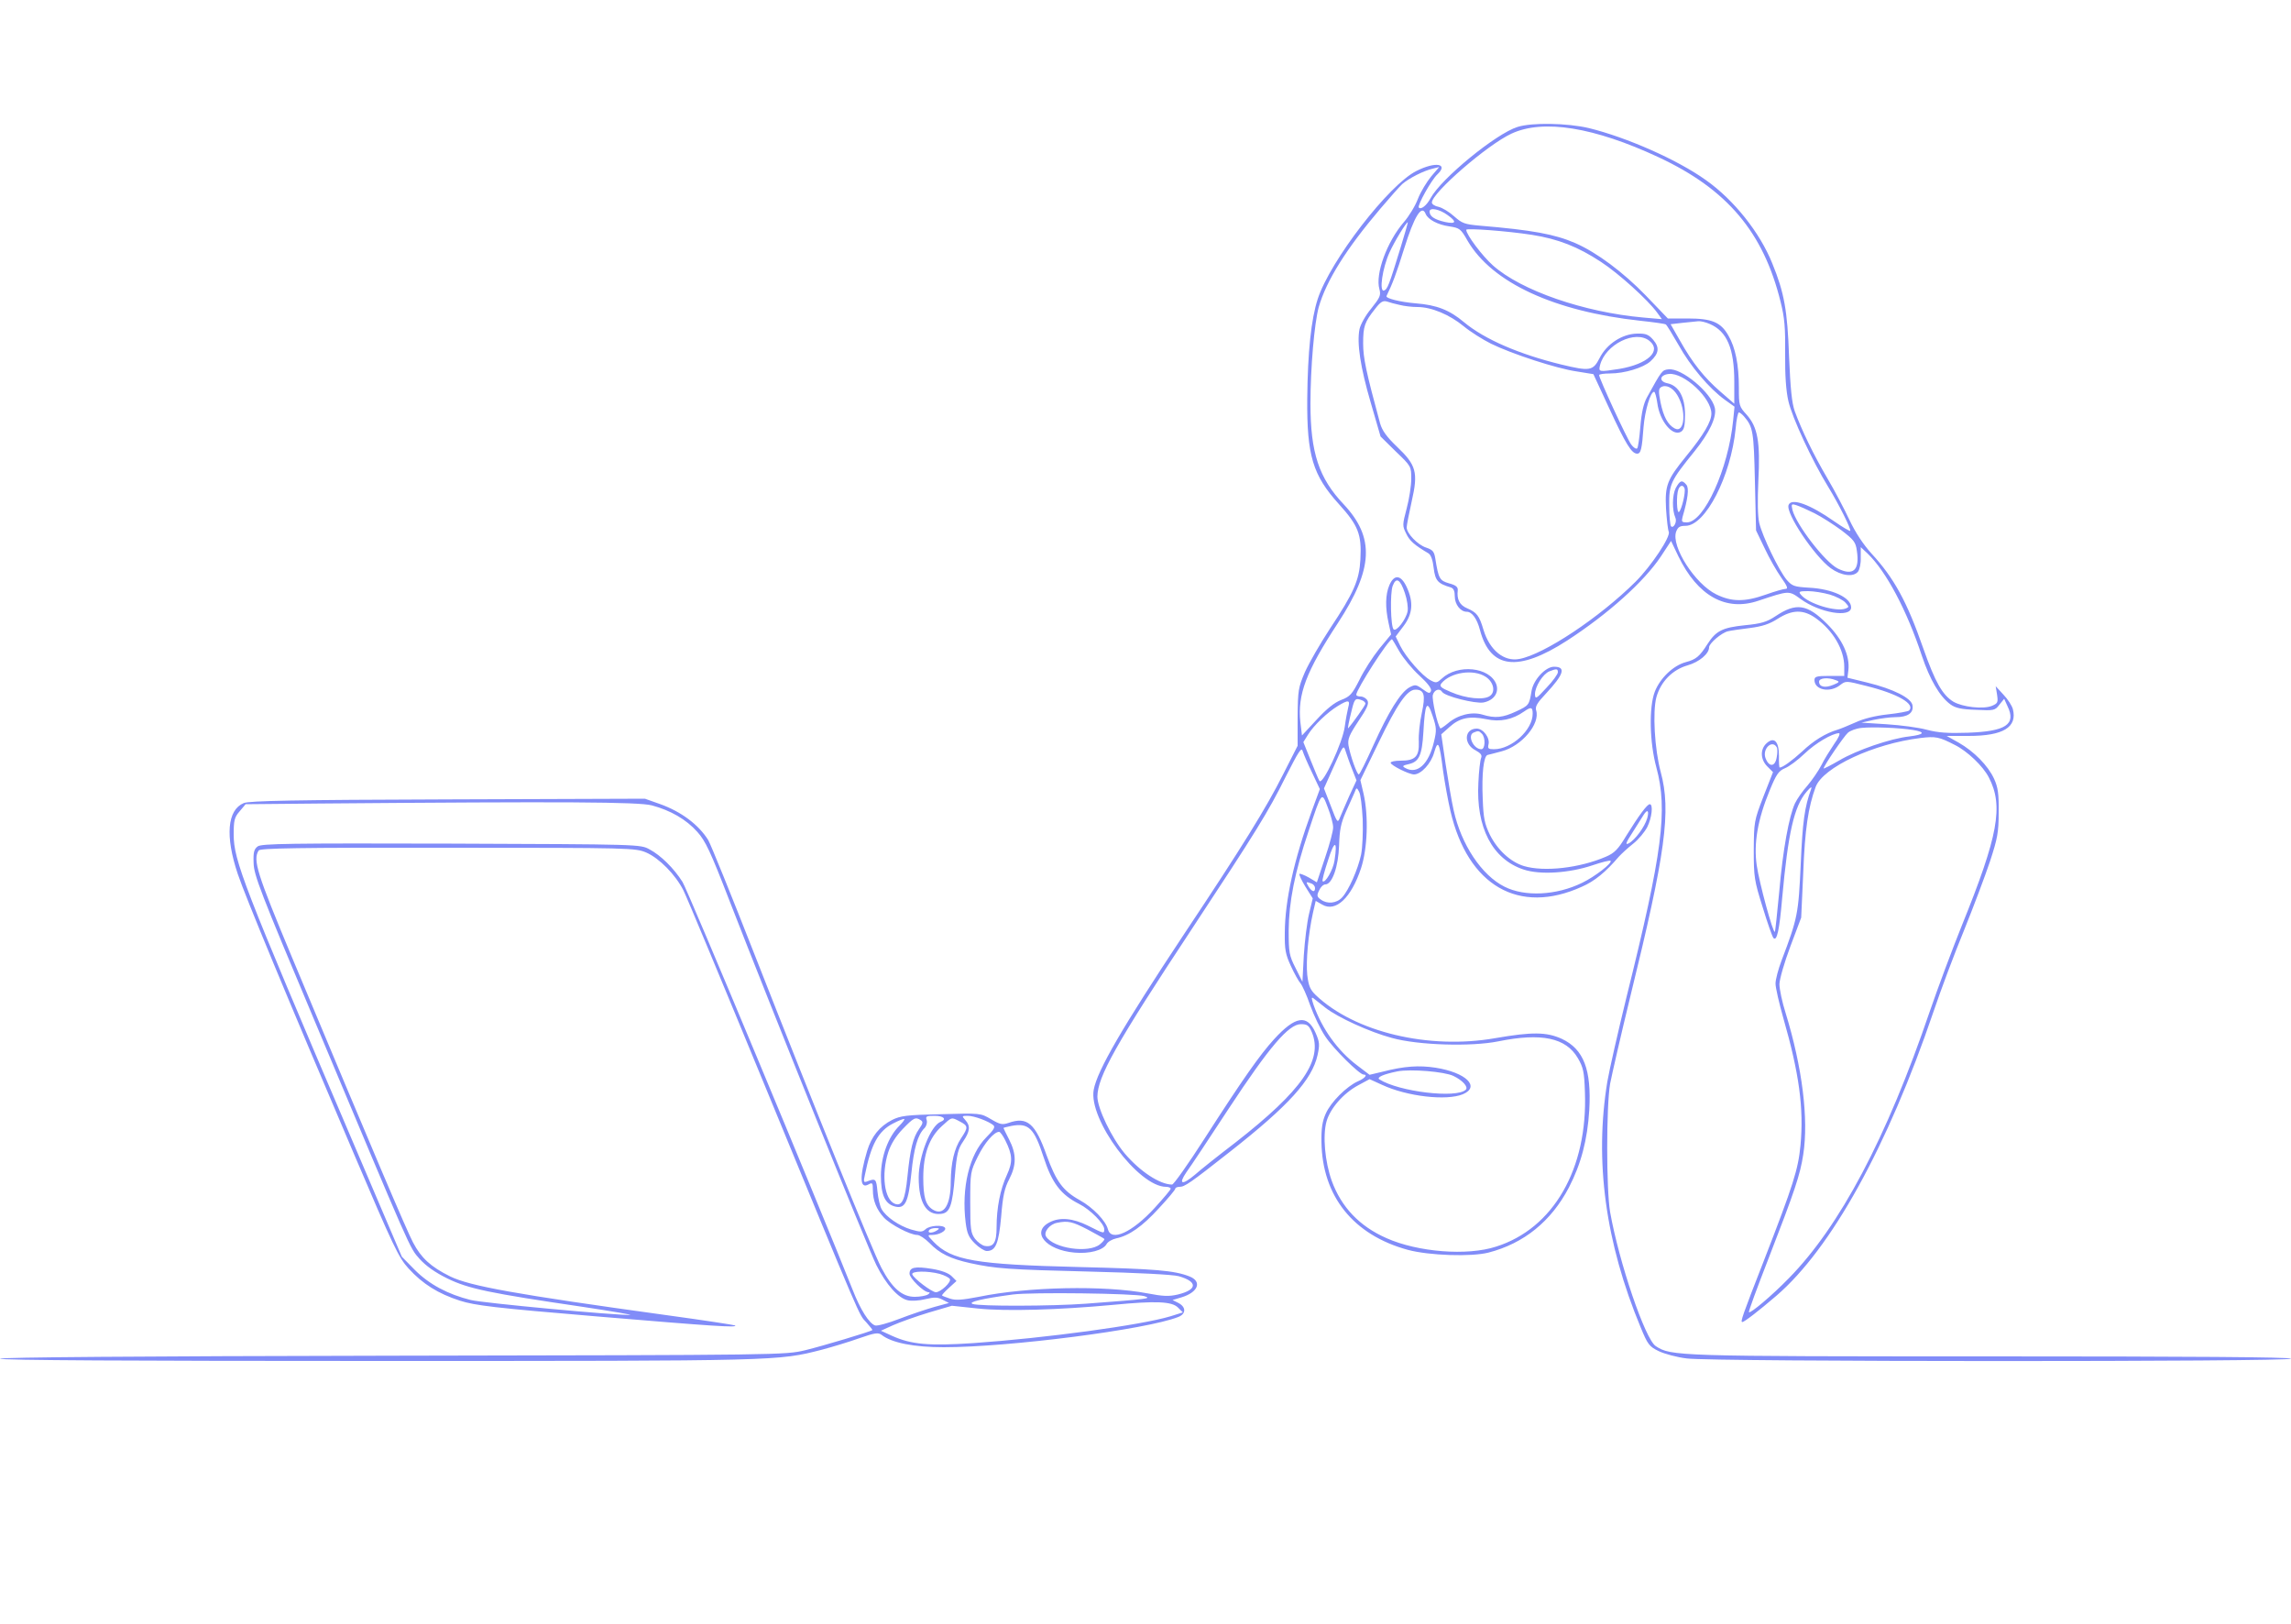 <?xml version="1.0" standalone="no"?>
<!DOCTYPE svg PUBLIC "-//W3C//DTD SVG 20010904//EN"
 "http://www.w3.org/TR/2001/REC-SVG-20010904/DTD/svg10.dtd">
<svg version="1.0" xmlns="http://www.w3.org/2000/svg"
 width="1000pt" height="709pt" viewBox="0 0 1000 709"
 preserveAspectRatio="xMidYMid meet">

<g transform="translate(0,709) scale(0.1,-0.1)"
fill="#818cf8" stroke="none">
<path d="M6624 6536 c-94 -29 -334 -226 -379 -310 -18 -33 -42 -52 -52 -42 -8
8 55 121 81 145 50 47 -8 57 -91 15 -120 -59 -376 -391 -431 -558 -29 -89 -44
-232 -46 -436 -2 -248 24 -334 138 -460 85 -94 100 -132 94 -242 -5 -90 -28
-144 -133 -302 -42 -64 -91 -149 -109 -189 -29 -68 -31 -79 -32 -197 l0 -125
-63 -124 c-74 -147 -177 -314 -432 -697 -271 -409 -379 -595 -395 -680 -24
-129 195 -424 316 -424 11 0 20 -4 20 -8 0 -5 -32 -42 -70 -84 -98 -107 -190
-149 -204 -93 -10 37 -64 94 -123 127 -74 41 -103 82 -144 194 -50 141 -85
172 -167 143 -27 -9 -37 -7 -76 16 -46 27 -46 27 -218 22 -151 -3 -178 -7
-214 -25 -55 -28 -90 -72 -109 -135 -34 -114 -32 -167 5 -147 18 10 20 8 20
-24 0 -46 16 -85 48 -120 29 -31 115 -76 146 -76 10 0 34 -16 53 -35 44 -46
92 -69 178 -88 111 -24 162 -28 526 -37 204 -5 360 -13 384 -20 84 -24 82 -59
-4 -80 -39 -9 -64 -8 -132 5 -188 36 -524 29 -737 -15 -73 -14 -100 -16 -125
-8 -18 6 -34 12 -35 14 -2 1 11 16 30 33 l33 30 -21 21 c-13 13 -43 25 -86 32
-75 12 -98 7 -98 -21 0 -20 62 -81 83 -81 7 0 6 -4 -3 -10 -8 -5 -34 -10 -57
-10 -56 0 -99 38 -146 127 -41 79 -291 698 -553 1366 -101 258 -192 483 -203
501 -42 67 -118 124 -211 157 l-65 23 -860 -3 c-668 -2 -867 -6 -891 -16 -72
-30 -82 -144 -26 -310 33 -98 211 -528 508 -1224 170 -399 194 -450 237 -497
62 -68 129 -110 225 -141 67 -21 148 -31 602 -69 513 -43 608 -49 599 -39 -3
2 -138 23 -300 45 -659 91 -858 127 -944 169 -85 42 -127 81 -162 148 -29 55
-170 387 -529 1246 -153 367 -171 424 -145 465 6 10 167 13 826 12 806 0 818
-1 866 -21 57 -25 127 -96 162 -165 14 -27 172 -407 352 -844 434 -1055 413
-1005 446 -1041 16 -18 28 -33 27 -34 -8 -7 -215 -69 -293 -88 -90 -21 -93
-21 -1803 -24 -1110 -2 -1712 -7 -1712 -13 0 -7 577 -10 1648 -10 1758 0 1747
0 1939 49 45 12 118 34 163 50 69 24 83 26 98 15 44 -35 142 -54 271 -54 285
0 885 77 1024 132 34 13 35 43 1 61 l-26 13 40 12 c72 22 90 69 34 91 -66 26
-149 33 -482 41 -452 11 -557 29 -635 110 -28 29 -28 30 -6 30 29 0 63 18 56
31 -9 14 -67 11 -85 -6 -15 -13 -22 -13 -64 -1 -52 16 -109 55 -128 89 -7 12
-15 47 -18 77 -5 55 -8 58 -44 44 -16 -6 -18 -3 -11 27 27 135 59 193 124 226
25 13 46 21 48 19 3 -2 -8 -16 -22 -30 -48 -48 -79 -132 -80 -216 0 -86 18
-125 62 -136 44 -11 58 19 71 145 11 111 28 168 57 197 9 9 13 24 10 35 -6 17
-1 19 34 19 40 0 55 -15 27 -26 -44 -17 -96 -150 -96 -243 0 -111 34 -166 97
-159 39 4 50 34 61 166 8 96 14 118 36 150 30 44 33 68 9 94 -15 17 -15 18 11
18 28 0 90 -23 112 -41 9 -8 2 -20 -31 -53 -74 -74 -109 -220 -90 -372 6 -47
13 -64 40 -91 18 -18 42 -33 52 -33 39 0 52 31 63 150 7 90 15 125 35 163 32
62 32 110 0 173 -14 27 -25 50 -25 51 0 1 16 5 35 9 75 14 99 -10 140 -136 37
-114 75 -164 156 -205 49 -25 109 -86 109 -110 0 -20 -1 -20 -70 15 -66 33
-124 39 -169 15 -82 -42 -16 -121 109 -132 65 -6 125 10 140 37 5 10 24 21 42
25 57 12 114 52 187 132 39 42 71 80 71 85 0 4 8 8 18 8 23 0 45 15 223 155
253 199 356 312 380 420 10 46 9 57 -9 98 -36 81 -88 73 -181 -29 -62 -68
-136 -173 -305 -436 -70 -109 -133 -198 -140 -198 -53 0 -140 57 -207 136 -57
68 -119 197 -119 248 1 87 81 230 412 731 282 428 333 510 410 665 56 110 69
131 74 112 4 -13 22 -55 41 -94 l34 -72 -35 -95 c-78 -213 -117 -390 -118
-531 -1 -74 3 -95 26 -145 15 -33 34 -67 42 -76 8 -9 28 -53 43 -97 16 -44 45
-105 66 -136 35 -53 149 -166 167 -166 19 0 6 -16 -24 -29 -50 -22 -119 -91
-141 -141 -15 -33 -20 -65 -19 -123 3 -238 139 -407 377 -472 93 -25 277 -31
352 -12 155 40 274 137 351 284 53 102 81 208 89 338 10 176 -24 266 -120 311
-66 30 -129 31 -290 3 -290 -51 -613 26 -783 187 -25 24 -32 40 -38 89 -6 60
4 177 25 271 l12 52 28 -16 c59 -35 127 29 170 159 28 87 33 225 11 324 l-14
60 80 165 c81 168 124 230 160 230 39 0 45 -23 28 -102 -9 -40 -15 -97 -13
-126 2 -64 -15 -82 -80 -82 -24 0 -43 -4 -43 -9 0 -11 80 -51 102 -51 31 0 75
48 88 96 17 58 23 45 39 -81 7 -49 21 -128 32 -175 76 -326 299 -455 574 -330
55 24 103 63 161 131 12 13 40 39 63 57 23 18 50 51 61 72 20 40 27 100 11
100 -11 0 -47 -48 -102 -137 -36 -60 -52 -76 -89 -92 -116 -50 -270 -67 -358
-41 -59 18 -116 71 -149 137 -23 48 -28 73 -31 155 -5 111 4 188 21 193 7 1
34 9 62 16 87 23 169 120 150 179 -5 16 5 33 43 73 78 84 89 117 35 117 -37 0
-90 -57 -98 -106 -10 -62 -12 -63 -67 -89 -58 -27 -92 -31 -147 -14 -47 14
-108 -1 -151 -38 -17 -14 -32 -24 -33 -22 -14 19 -37 126 -33 145 6 24 30 32
41 14 12 -19 144 -52 180 -46 46 9 69 43 56 80 -29 75 -169 89 -238 24 -21
-19 -25 -20 -49 -7 -36 19 -107 100 -132 150 l-20 41 34 45 c40 53 45 104 14
171 -25 54 -55 57 -76 7 -17 -41 -18 -96 -3 -164 l11 -50 -52 -63 c-28 -35
-67 -95 -86 -135 -32 -63 -41 -73 -80 -88 -29 -11 -64 -39 -107 -86 l-64 -69
-7 58 c-13 121 25 221 164 433 155 237 161 373 25 518 -108 114 -145 225 -145
439 0 157 17 351 36 421 33 116 121 256 269 430 40 47 83 96 96 108 29 25 93
58 133 67 l28 7 -35 -41 c-19 -23 -46 -67 -58 -98 -12 -32 -40 -77 -61 -101
-74 -86 -126 -227 -107 -293 7 -27 3 -36 -36 -85 -25 -30 -47 -70 -51 -90 -12
-61 4 -166 49 -320 l43 -148 67 -66 c67 -64 67 -65 67 -119 0 -30 -9 -88 -20
-129 -19 -72 -19 -76 -2 -110 15 -32 36 -50 97 -86 11 -7 19 -29 23 -65 7 -55
18 -67 75 -84 12 -4 17 -16 17 -39 0 -35 25 -67 52 -67 23 0 45 -30 58 -80 45
-170 166 -184 380 -46 180 117 336 257 410 368 l44 67 32 -67 c84 -173 207
-242 349 -194 135 45 133 45 184 8 83 -61 221 -84 221 -37 0 43 -83 81 -184
86 -65 4 -73 7 -97 34 -35 42 -106 190 -120 248 -7 31 -8 96 -4 184 9 171 -3
235 -51 289 -33 36 -34 40 -34 118 0 100 -15 175 -46 228 -33 58 -72 74 -178
74 l-86 0 -97 101 c-98 101 -213 187 -307 228 -90 39 -188 57 -416 76 -67 6
-78 10 -113 41 -21 19 -51 37 -67 41 -17 3 -30 12 -30 19 0 42 243 253 348
301 138 64 360 28 641 -103 300 -140 458 -327 533 -631 18 -71 21 -114 20
-228 -1 -93 4 -162 14 -205 16 -72 105 -263 174 -375 46 -75 102 -187 96 -192
-2 -2 -33 16 -69 41 -108 76 -188 104 -200 72 -14 -35 113 -224 184 -276 46
-33 99 -40 119 -15 7 9 13 36 12 61 l0 46 30 -28 c81 -78 171 -247 237 -447
35 -104 78 -177 124 -211 22 -16 47 -22 111 -24 79 -4 84 -3 103 22 l21 26 15
-33 c38 -79 -8 -109 -173 -115 -88 -3 -130 0 -180 13 -36 10 -114 20 -175 24
l-110 7 53 12 c29 6 72 12 96 12 53 0 79 18 74 51 -4 32 -83 72 -198 100 l-86
21 4 33 c7 63 -26 135 -93 202 -87 87 -135 94 -226 33 -38 -25 -62 -32 -134
-39 -96 -10 -125 -24 -162 -82 -35 -55 -50 -67 -95 -79 -55 -15 -112 -70 -135
-129 -26 -68 -23 -221 7 -331 50 -186 27 -368 -130 -1000 -37 -151 -75 -318
-84 -370 -57 -346 -9 -703 146 -1075 30 -73 37 -82 78 -102 25 -12 80 -27 123
-32 106 -15 2637 -15 2637 -1 0 7 -443 10 -1307 10 -1379 0 -1399 1 -1466 45
-46 30 -160 365 -199 585 -17 100 -17 460 0 560 8 41 47 212 88 380 154 627
179 810 133 980 -27 100 -36 264 -19 327 19 68 70 120 136 139 52 15 94 51 94
79 0 17 55 64 83 70 12 3 55 9 95 14 54 7 85 17 121 40 64 41 113 42 168 2 75
-54 123 -137 123 -211 l0 -40 -65 0 c-56 0 -65 -3 -65 -18 0 -44 68 -57 112
-22 25 19 25 19 115 -4 137 -34 214 -79 186 -107 -4 -4 -47 -12 -94 -17 -55
-6 -106 -19 -140 -35 -30 -13 -65 -28 -79 -32 -51 -15 -105 -48 -154 -95 -44
-40 -85 -70 -98 -70 -2 0 -4 23 -3 51 0 63 -21 85 -54 55 -29 -26 -27 -71 3
-101 l25 -25 -42 -107 c-41 -106 -41 -111 -42 -233 0 -117 2 -133 39 -250 21
-69 42 -129 47 -134 15 -16 26 35 38 174 26 286 52 401 107 465 18 21 24 24
19 10 -28 -77 -37 -141 -45 -326 -10 -218 -13 -235 -84 -422 -14 -37 -26 -82
-26 -100 0 -18 16 -87 35 -154 68 -237 89 -391 74 -551 -10 -106 -31 -172
-159 -502 -97 -248 -104 -270 -95 -270 9 0 72 49 148 114 240 206 486 651 686
1239 32 95 92 255 134 357 41 102 92 237 113 300 33 101 38 127 38 215 1 82
-3 108 -20 146 -27 58 -87 119 -155 158 l-52 29 96 0 c151 0 213 38 193 117
-4 15 -22 43 -41 63 l-34 37 6 -37 c5 -34 3 -38 -23 -49 -38 -15 -127 -5 -167
18 -48 29 -80 85 -132 233 -71 204 -128 308 -227 415 -35 39 -69 90 -95 145
-22 47 -65 129 -97 183 -61 104 -112 210 -142 292 -13 37 -19 99 -25 240 -7
200 -21 278 -73 405 -54 135 -168 278 -290 364 -124 89 -347 187 -511 227 -93
22 -248 25 -311 5z m-305 -385 c41 -29 37 -40 -11 -30 -48 11 -68 25 -68 46 0
19 44 10 79 -16z m-96 5 c10 -24 53 -47 103 -54 45 -7 50 -10 80 -63 107 -183
378 -308 754 -349 57 -6 107 -13 111 -16 4 -2 29 -43 56 -90 51 -92 134 -190
202 -239 l42 -30 -6 -60 c-21 -212 -127 -445 -202 -445 -22 0 -24 3 -19 23 24
82 29 126 17 141 -19 23 -28 20 -47 -15 -15 -31 -16 -95 -1 -129 8 -17 -8 -48
-19 -37 -4 4 -8 45 -8 90 -1 94 5 107 111 238 65 81 97 149 88 189 -15 66
-145 175 -202 168 -28 -3 -29 -4 -94 -122 -15 -27 -24 -67 -29 -128 -4 -49
-10 -92 -14 -95 -4 -4 -16 3 -26 17 -18 24 -140 288 -140 303 0 4 22 7 48 7
63 0 145 25 176 53 37 34 41 60 12 94 -20 23 -32 28 -70 27 -65 -1 -133 -45
-164 -107 -29 -56 -42 -58 -167 -28 -184 45 -335 110 -425 185 -63 53 -119 75
-210 82 -70 6 -133 22 -128 32 26 53 43 98 77 207 44 141 77 195 94 151z
m-110 -148 c-50 -163 -57 -181 -72 -186 -22 -7 -7 98 24 166 22 49 73 132 80
132 1 0 -13 -51 -32 -112z m574 57 c114 -18 201 -52 301 -118 77 -50 205 -166
245 -221 l21 -29 -80 7 c-260 23 -535 118 -658 228 -46 41 -116 134 -116 155
0 8 178 -5 287 -22z m-577 -306 c19 -5 54 -9 77 -9 61 0 140 -33 202 -84 29
-24 83 -58 119 -76 92 -45 285 -108 373 -121 l74 -12 69 -149 c72 -156 98
-198 122 -198 16 0 21 19 28 117 6 71 30 153 46 153 4 0 10 -22 14 -49 10 -79
67 -148 104 -125 13 9 17 25 17 75 0 76 -28 126 -76 136 -40 8 -35 37 6 41 66
6 185 -105 185 -173 0 -35 -33 -92 -110 -186 -84 -103 -93 -128 -88 -228 3
-47 8 -93 12 -102 9 -21 -76 -149 -145 -218 -157 -156 -399 -317 -507 -337
-67 -13 -130 38 -157 128 -18 61 -29 75 -71 93 -33 14 -46 39 -41 79 1 14 -8
22 -38 30 -41 12 -46 20 -60 108 -5 31 -11 38 -40 48 -37 12 -85 62 -85 88 0
9 10 60 22 114 29 127 20 158 -65 239 -45 43 -64 70 -73 101 -61 225 -74 285
-74 349 0 75 6 93 53 152 23 30 34 36 51 31 11 -4 37 -11 56 -15z m1353 -83
c75 -32 107 -107 107 -252 l0 -96 -61 53 c-70 61 -121 124 -177 224 l-40 70
52 6 c28 3 59 6 69 7 10 1 32 -4 50 -12z m-263 -74 c54 -44 -8 -101 -131 -122
-91 -14 -92 -14 -85 16 23 91 155 156 216 106z m121 -236 c41 -67 33 -169 -11
-146 -30 16 -49 51 -62 114 -9 46 -9 59 2 66 21 13 51 -1 71 -34z m291 -93
c40 -46 43 -65 48 -283 l5 -215 38 -79 c20 -43 53 -100 72 -127 25 -35 31 -49
20 -49 -9 0 -48 -11 -87 -25 -93 -33 -150 -32 -217 1 -93 46 -197 209 -175
273 8 21 16 26 41 26 87 0 198 216 219 425 3 39 10 70 14 70 4 0 14 -8 22 -17z
m-259 -315 c5 -17 -12 -90 -24 -102 -10 -11 -13 72 -3 98 7 19 21 21 27 4z
m567 -108 c30 -15 83 -49 117 -74 55 -42 63 -52 68 -90 13 -85 -16 -111 -84
-77 -56 29 -180 190 -197 255 -6 26 -5 28 17 21 13 -4 49 -20 79 -35z m-1788
-348 c10 -29 15 -64 12 -80 -7 -36 -49 -90 -61 -79 -13 13 -16 159 -4 190 15
40 33 29 53 -31z m1855 -7 c27 -8 58 -24 68 -35 16 -18 17 -20 1 -26 -42 -16
-163 21 -195 60 -12 14 -8 16 31 16 24 0 67 -7 95 -15z m-1879 -248 c17 -29
56 -77 87 -105 38 -35 55 -58 51 -68 -5 -12 -10 -11 -36 8 -29 21 -33 21 -58
8 -39 -22 -91 -106 -157 -252 -32 -71 -60 -128 -64 -128 -8 0 -37 81 -45 127
-4 27 3 45 43 105 38 56 47 77 40 90 -5 10 -19 18 -29 18 -11 0 -20 3 -20 8 1
24 141 242 156 242 1 0 16 -24 32 -53z m692 -91 c0 -8 -22 -39 -50 -68 -45
-49 -49 -51 -50 -28 0 33 34 88 63 100 31 12 37 12 37 -4z m-315 -20 c34 -22
44 -65 19 -83 -26 -20 -106 -12 -172 17 -45 19 -50 25 -40 38 40 48 140 63
193 28z m1529 -15 c17 -6 15 -9 -12 -20 -36 -15 -62 -9 -62 14 0 16 40 20 74
6z m-2070 -87 c9 -3 16 -10 16 -15 0 -7 -56 -86 -75 -107 -4 -5 2 26 17 86 11
43 15 46 42 36z m-59 -31 c-4 -16 -11 -53 -15 -83 -9 -71 -98 -261 -111 -238
-5 8 -22 50 -39 92 l-31 77 20 32 c25 41 86 99 131 126 46 28 54 26 45 -6z
m374 -151 c-23 -98 -73 -143 -125 -114 -15 8 -12 11 15 17 45 10 58 38 64 140
7 128 16 144 40 71 18 -53 18 -64 6 -114z m431 123 c0 -71 -92 -155 -169 -155
-24 0 -28 3 -24 20 8 29 -23 70 -51 70 -55 0 -59 -68 -5 -95 22 -12 29 -21 24
-33 -4 -9 -10 -58 -12 -108 -11 -195 61 -334 197 -379 72 -24 198 -16 300 18
41 14 77 23 80 20 9 -9 -68 -69 -124 -96 -112 -55 -250 -62 -339 -17 -100 50
-189 184 -222 334 -9 39 -24 130 -35 201 l-19 130 36 32 c44 40 87 49 161 34
60 -13 114 -2 165 34 30 21 37 19 37 -10z m1660 -71 c56 -9 50 -20 -15 -28
-83 -9 -231 -60 -307 -105 -38 -22 -68 -37 -68 -35 0 11 88 140 106 156 10 9
37 19 59 21 45 5 164 1 225 -9z m-1882 -16 c17 -17 15 -68 -2 -68 -35 0 -63
62 -33 73 19 8 22 8 35 -5z m1538 -45 c-18 -27 -44 -68 -56 -93 -13 -25 -40
-64 -60 -88 -21 -23 -46 -59 -55 -78 -26 -56 -53 -202 -69 -388 -9 -93 -17
-171 -19 -173 -8 -7 -68 214 -79 290 -14 95 4 200 56 326 29 71 39 86 67 98
18 7 57 36 86 64 48 46 120 88 150 89 7 0 -2 -21 -21 -47z m526 -4 c55 -27
124 -93 149 -142 65 -125 41 -254 -118 -647 -41 -102 -104 -270 -140 -375
-188 -552 -392 -937 -615 -1164 -74 -76 -168 -155 -174 -148 -3 2 36 107 85
233 116 299 138 365 152 455 24 155 -4 380 -77 618 -15 47 -27 104 -27 126 1
23 21 93 48 165 l47 125 9 196 c7 189 22 287 54 374 32 86 253 189 458 214 66
8 81 5 149 -30z m-2631 -104 l20 -51 -32 -69 c-17 -38 -35 -81 -41 -95 -9 -23
-12 -20 -39 52 l-30 77 43 96 c40 91 43 95 51 68 5 -15 17 -51 28 -78z m1854
94 c4 -6 4 -26 0 -45 -7 -42 -34 -43 -49 -2 -14 40 29 81 49 47z m-1807 -314
c2 -56 -1 -125 -7 -155 -14 -65 -54 -156 -83 -187 -24 -26 -65 -30 -93 -9 -17
12 -18 18 -7 40 6 14 18 26 27 26 30 0 57 78 60 170 2 68 8 97 29 145 15 33
32 71 38 85 9 24 10 24 20 5 7 -11 13 -65 16 -120z m-129 -35 c1 -14 -15 -74
-35 -133 l-36 -108 -35 21 c-20 11 -38 18 -41 16 -3 -3 9 -28 26 -56 l32 -51
-16 -67 c-9 -37 -19 -119 -23 -182 l-6 -115 -30 60 c-28 55 -30 68 -30 165 1
123 26 252 87 433 58 175 57 174 84 102 13 -33 23 -71 23 -85z m-2974 95 c82
-22 150 -61 199 -116 35 -39 57 -85 140 -300 189 -486 604 -1516 641 -1590 43
-86 96 -145 137 -154 16 -4 51 -2 78 5 39 9 53 9 75 -3 l27 -14 -63 -17 c-35
-10 -104 -33 -153 -52 -49 -19 -97 -32 -106 -29 -26 8 -65 70 -98 155 -147
370 -720 1745 -743 1781 -38 60 -95 116 -144 142 -40 22 -42 22 -865 25 -709
2 -828 0 -845 -12 -16 -12 -20 -25 -18 -73 1 -52 30 -127 266 -688 428 -1020
414 -989 458 -1039 28 -31 67 -59 122 -86 92 -45 184 -64 592 -124 127 -19
219 -35 205 -35 -65 -2 -642 52 -695 65 -100 25 -181 68 -244 131 l-57 58
-226 530 c-466 1092 -508 1200 -508 1313 0 61 3 75 26 101 l26 31 321 3 c1084
9 1392 7 1452 -8z m4345 -56 c-11 -38 -53 -95 -81 -110 -16 -8 -13 2 17 48 20
32 42 66 48 76 17 27 25 20 16 -14z m-1365 -185 c-6 -40 -41 -101 -52 -90 -3
2 8 44 24 92 28 89 42 88 28 -2z m-101 -100 c9 -3 16 -12 16 -20 0 -20 -13
-17 -28 6 -13 22 -12 23 12 14z m61 -542 c55 -43 193 -106 290 -132 114 -32
347 -39 465 -15 188 38 295 16 347 -73 24 -41 28 -60 31 -147 13 -335 -137
-597 -388 -676 -126 -41 -341 -24 -478 37 -118 52 -197 135 -239 250 -30 84
-40 197 -23 259 16 57 73 123 138 158 l50 27 55 -25 c110 -51 281 -70 352 -41
78 33 14 95 -119 116 -72 11 -136 7 -229 -17 l-59 -14 -54 41 c-85 64 -153
159 -190 263 -10 30 -11 37 -1 30 6 -5 30 -24 52 -41z m-59 -107 c50 -121 -42
-254 -334 -482 -76 -58 -155 -121 -176 -140 -56 -47 -74 -43 -38 10 17 23 100
148 185 278 177 269 262 369 315 369 28 0 35 -5 48 -35z m618 -191 c40 -19 66
-48 54 -60 -40 -39 -292 -9 -377 45 -14 9 19 23 79 35 57 11 205 -1 244 -20z
m-2325 -193 c11 -7 10 -14 -7 -38 -27 -38 -39 -88 -51 -207 -10 -103 -24 -132
-55 -120 -46 18 -60 128 -29 225 12 36 33 70 63 101 48 50 56 54 79 39z m171
-6 c36 -19 37 -25 5 -73 -30 -45 -44 -107 -45 -188 0 -105 -31 -153 -79 -123
-31 20 -41 54 -41 139 0 102 26 175 80 224 46 42 42 41 80 21z m198 -82 c32
-64 33 -94 7 -151 -29 -62 -45 -144 -45 -228 0 -67 -13 -88 -51 -82 -12 2 -31
16 -43 31 -19 26 -21 42 -21 160 0 130 1 134 33 199 30 61 71 108 93 108 5 0
17 -17 27 -37z m359 -389 c37 -20 70 -38 73 -41 3 -3 -6 -13 -19 -24 -49 -40
-202 -18 -235 34 -12 19 15 54 48 60 48 10 67 5 133 -29z m-657 -4 c-20 -13
-43 -13 -35 0 3 6 16 10 28 10 18 0 19 -2 7 -10z m12 -190 c21 -6 40 -16 44
-22 8 -13 -40 -58 -61 -58 -17 0 -97 60 -103 78 -5 15 67 16 120 2z m893 -97
c33 -11 22 -12 -255 -33 -148 -11 -467 -12 -495 -1 -21 8 41 23 175 41 82 11
535 5 575 -7z m147 -50 l21 -21 -54 -17 c-130 -39 -545 -95 -860 -117 -195
-13 -272 -6 -356 32 l-48 22 53 24 c29 13 99 38 155 55 l102 30 113 -12 c124
-13 355 -6 592 16 186 18 255 15 282 -12z"/>
</g>
</svg>
